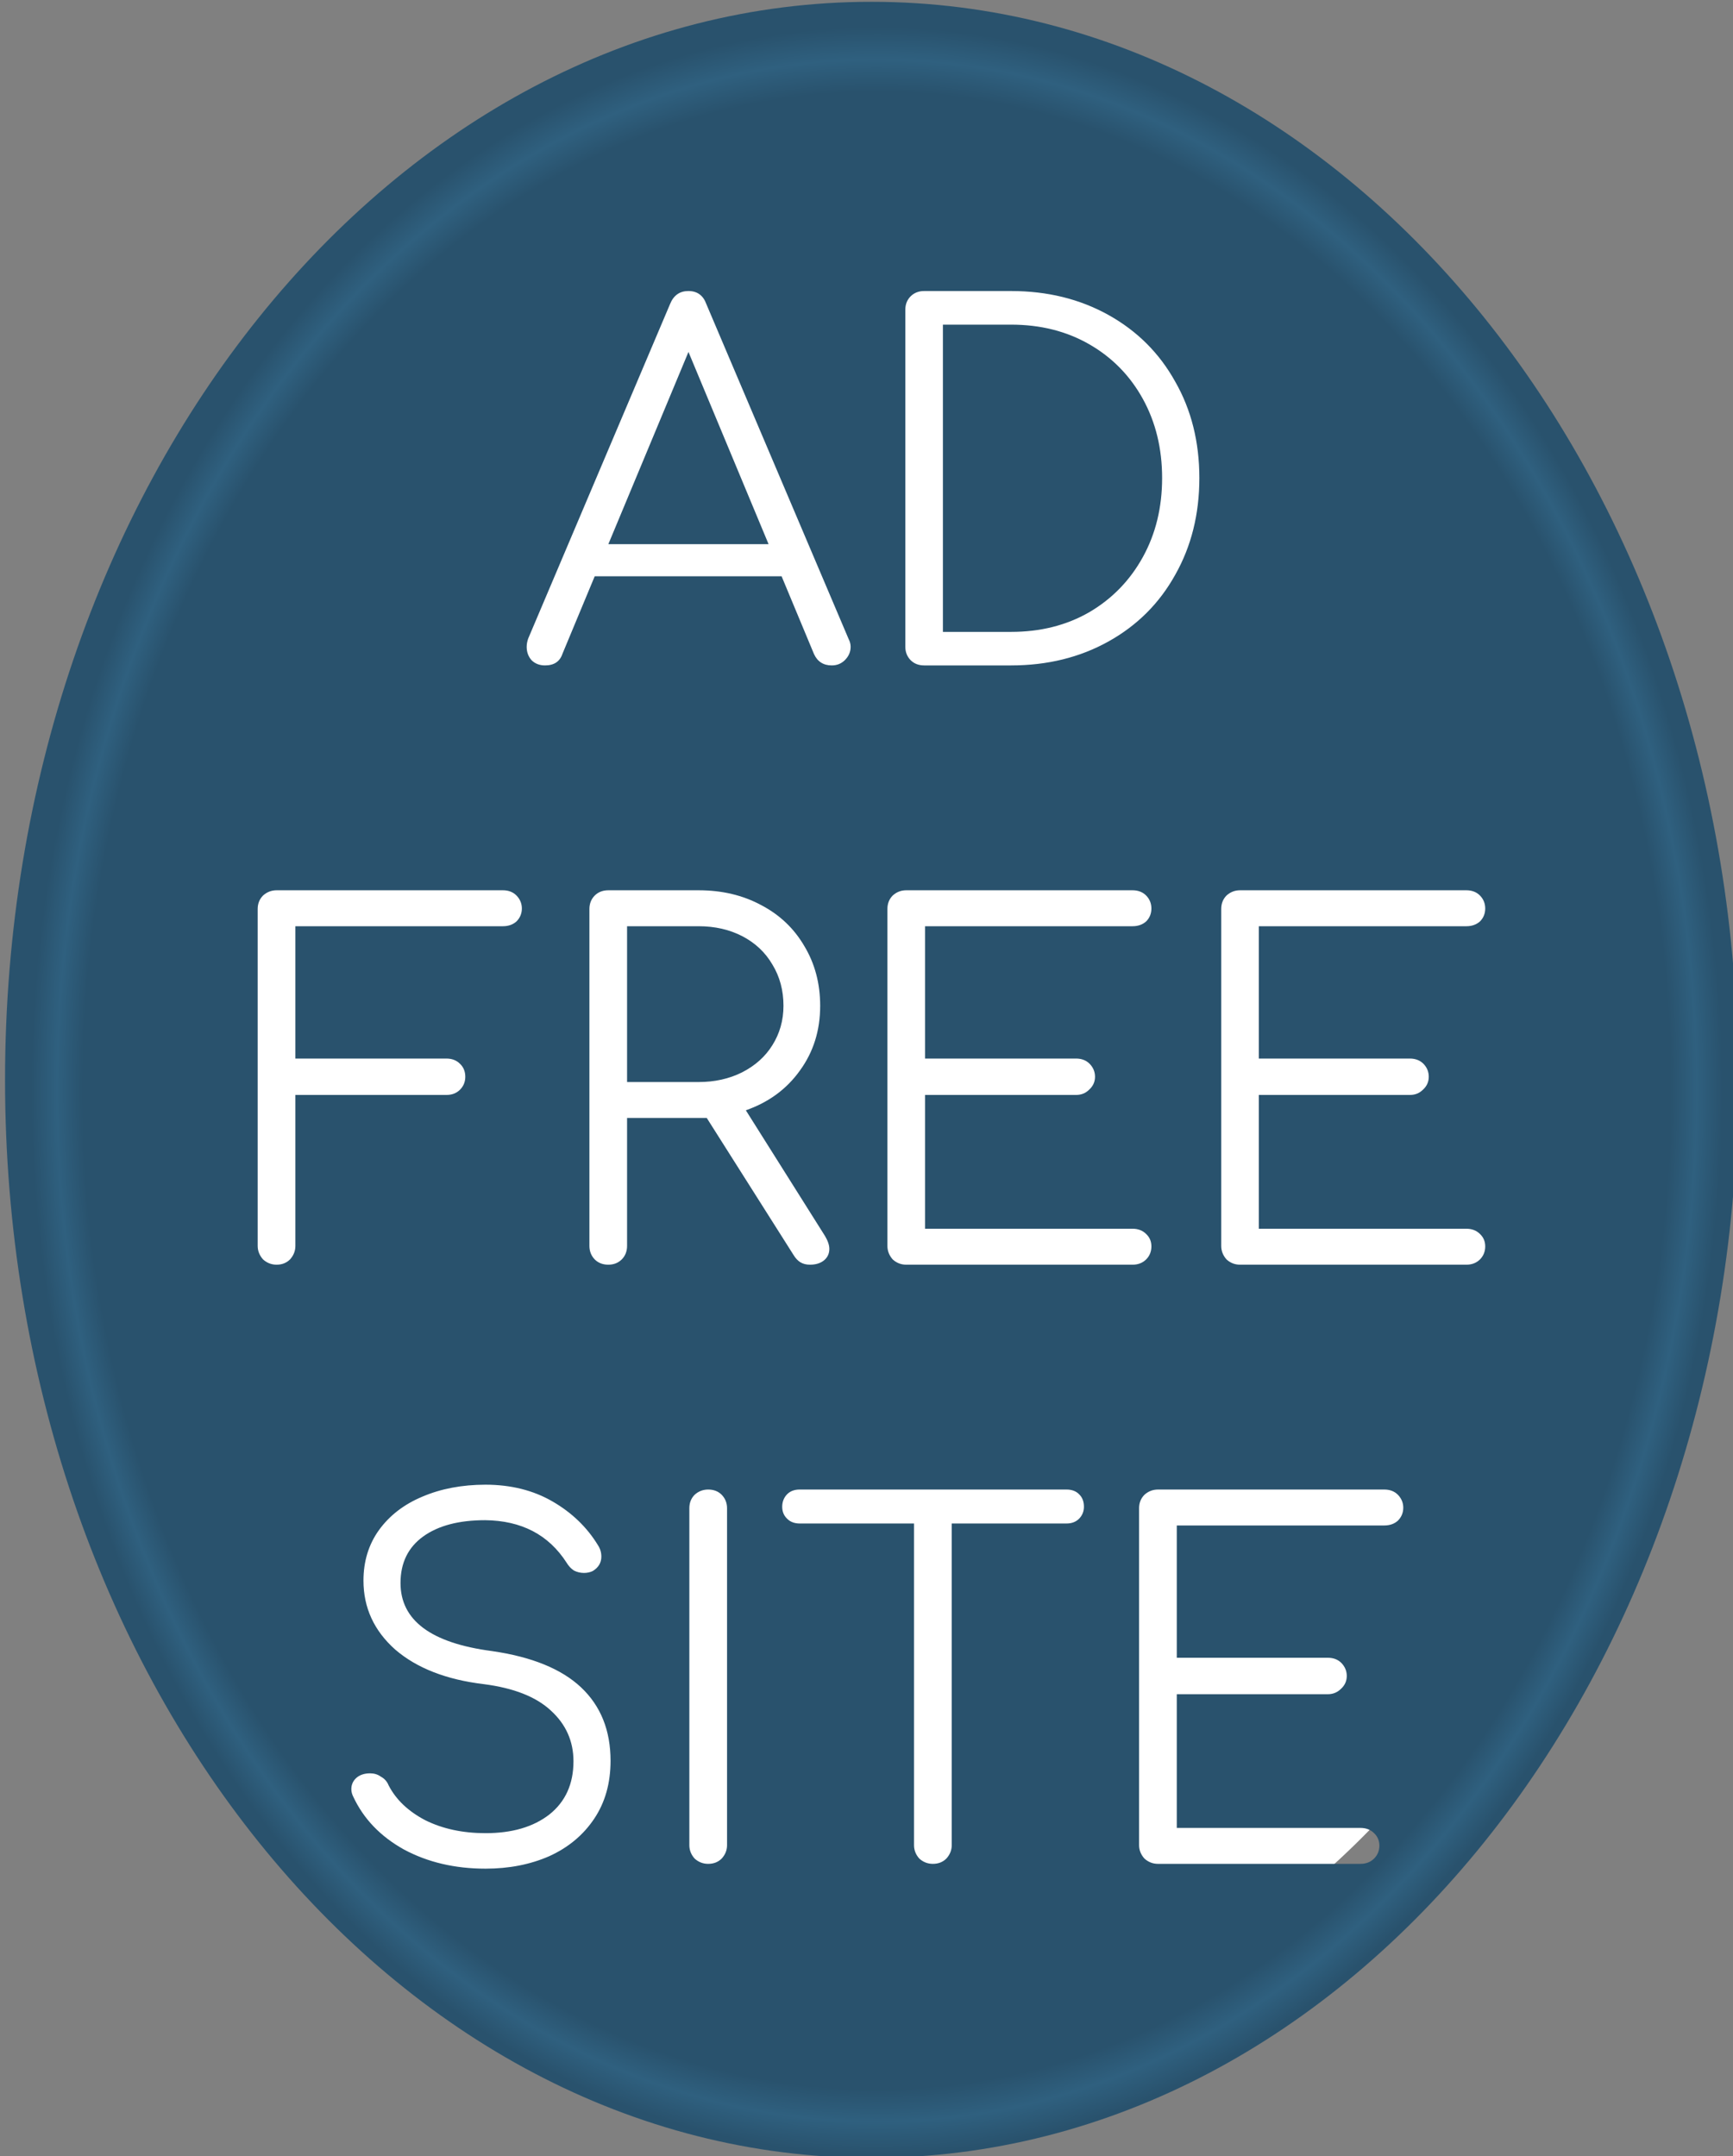 <?xml version="1.0" encoding="UTF-8" standalone="no"?>
<!-- Created with Inkscape (http://www.inkscape.org/) -->
<svg xmlns:dc="http://purl.org/dc/elements/1.1/" xmlns:cc="http://creativecommons.org/ns#" xmlns:rdf="http://www.w3.org/1999/02/22-rdf-syntax-ns#" xmlns:svg="http://www.w3.org/2000/svg" xmlns="http://www.w3.org/2000/svg" xmlns:xlink="http://www.w3.org/1999/xlink" xmlns:sodipodi="http://sodipodi.sourceforge.net/DTD/sodipodi-0.dtd" xmlns:inkscape="http://www.inkscape.org/namespaces/inkscape" id="svg2" viewBox="0 0 45 56" version="1.1" sodipodi:docname="1.svg" inkscape:version="0.92.3 (2405546, 2018-03-11)">
  <rect x="0" y="0" width="45" height="56" fill="#808080" stroke="none"/>
  <sodipodi:namedview pagecolor="#ffffff" bordercolor="#666666" borderopacity="1" objecttolerance="10" gridtolerance="10" guidetolerance="10" inkscape:pageopacity="0" inkscape:pageshadow="2" inkscape:window-width="1280" inkscape:window-height="732" id="namedview14" showgrid="false" inkscape:zoom="1.489975" inkscape:cx="86.923183" inkscape:cy="-12.478814" inkscape:window-x="0" inkscape:window-y="32" inkscape:window-maximized="1" inkscape:current-layer="layer1"/>
  <defs id="defs4">
    <radialGradient id="radialGradient3019" gradientUnits="userSpaceOnUse" cy="1235.3" cx="-2077.1" gradientTransform="matrix(0.031,0,0,0.039,17712.527,1207.501)" r="722.86">
      <stop id="stop3792" stop-color="#29526d" offset="0"/>
      <stop id="stop3798" stop-color="#29526d" offset="0.92"/>
      <stop id="stop3800" stop-color="#2f607f" offset="0.95"/>
      <stop id="stop3802" stop-color="#29526d" offset="0.98"/>
      <stop id="stop3794" stop-color="#29526d" offset="1"/>
    </radialGradient>
    <radialGradient inkscape:collect="always" xlink:href="#radialGradient3019" id="radialGradient877" gradientUnits="userSpaceOnUse" gradientTransform="matrix(0.031,0,0,0.039,87.156,-19.851)" cx="-2077.1" cy="1235.3" r="722.86"/>
  </defs>
  <g id="layer1" transform="translate(-17625.371,-1227.353)">
    <path id="path3853" fill="#FFF" d="m17648,1230c-11.241,0-20.352,11.34-20.352,25.327,0,13.988,9.111,25.326,20.352,25.326,11.24,0,20.352-11.338,20.352-25.326s-9.112-25.327-20.352-25.327z"/>
    <path style="fill:url(#radialGradient877)" d="M 22.629 0.047 C 10.202 0.047 0.131 12.585 0.131 28.049 C 0.131 43.513 10.202 56.047 22.629 56.047 C 35.056 56.047 45.131 43.513 45.131 28.049 C 45.131 12.585 35.056 0.047 22.629 0.047 z M 17.875 7.559 L 17.877 7.559 C 18.102 7.559 18.26 7.671 18.34 7.895 L 22.037 16.6 C 22.067 16.658 22.088 16.725 22.088 16.799 C 22.088 16.932 22.038 17.046 21.938 17.146 C 21.846 17.237 21.732 17.283 21.598 17.283 C 21.381 17.283 21.225 17.184 21.135 16.984 L 20.295 14.967 L 15.443 14.967 L 14.604 16.984 C 14.537 17.183 14.386 17.283 14.152 17.283 C 14.01 17.283 13.891 17.237 13.801 17.146 C 13.715 17.047 13.676 16.932 13.676 16.799 C 13.676 16.716 13.695 16.645 13.715 16.586 L 17.4 7.895 C 17.491 7.671 17.65 7.559 17.875 7.559 z M 23.996 7.559 L 26.254 7.559 C 27.198 7.559 28.041 7.767 28.785 8.182 C 29.529 8.597 30.106 9.173 30.516 9.912 C 30.934 10.643 31.143 11.478 31.143 12.416 C 31.143 13.354 30.934 14.191 30.516 14.93 C 30.106 15.669 29.529 16.245 28.785 16.66 C 28.041 17.075 27.198 17.283 26.254 17.283 L 23.996 17.283 C 23.854 17.283 23.735 17.237 23.645 17.146 C 23.557 17.055 23.508 16.94 23.508 16.799 L 23.508 8.045 C 23.508 7.904 23.555 7.788 23.645 7.697 C 23.737 7.606 23.854 7.559 23.996 7.559 z M 24.484 8.432 L 24.484 16.412 L 26.254 16.412 C 27.014 16.412 27.69 16.243 28.283 15.902 C 28.877 15.554 29.342 15.075 29.676 14.469 C 30.01 13.863 30.176 13.18 30.176 12.416 C 30.176 11.652 30.01 10.967 29.676 10.361 C 29.342 9.755 28.877 9.282 28.283 8.941 C 27.69 8.601 27.014 8.432 26.254 8.432 L 24.484 8.432 z M 17.877 9.141 L 15.797 14.133 L 19.957 14.133 L 17.877 9.141 z M 7.182 23.123 L 13.061 23.123 C 13.203 23.123 13.322 23.169 13.412 23.26 C 13.5 23.351 13.551 23.463 13.551 23.596 C 13.551 23.729 13.502 23.841 13.412 23.932 C 13.32 24.014 13.203 24.057 13.061 24.057 L 7.67 24.057 L 7.67 27.494 L 11.594 27.494 C 11.736 27.494 11.855 27.54 11.945 27.631 C 12.033 27.714 12.082 27.826 12.082 27.967 C 12.082 28.1 12.035 28.212 11.945 28.303 C 11.853 28.394 11.736 28.439 11.594 28.439 L 7.67 28.439 L 7.67 32.361 C 7.67 32.494 7.621 32.611 7.531 32.711 C 7.439 32.802 7.324 32.848 7.182 32.848 C 7.049 32.848 6.931 32.802 6.83 32.711 C 6.742 32.611 6.691 32.494 6.691 32.361 L 6.691 23.609 C 6.691 23.468 6.74 23.351 6.83 23.26 C 6.931 23.169 7.049 23.123 7.182 23.123 z M 15.795 23.123 L 18.139 23.123 C 18.749 23.123 19.291 23.252 19.768 23.51 C 20.244 23.759 20.616 24.112 20.883 24.568 C 21.159 25.025 21.297 25.544 21.297 26.125 C 21.297 26.764 21.122 27.323 20.771 27.805 C 20.428 28.286 19.96 28.63 19.367 28.838 L 21.422 32.102 C 21.495 32.226 21.535 32.337 21.535 32.438 C 21.535 32.562 21.486 32.662 21.396 32.736 C 21.304 32.81 21.183 32.848 21.033 32.848 C 20.933 32.848 20.853 32.827 20.783 32.785 C 20.716 32.744 20.657 32.681 20.607 32.598 L 18.352 29.037 L 18.139 29.037 L 16.283 29.037 L 16.283 32.361 C 16.283 32.502 16.235 32.62 16.145 32.711 C 16.053 32.802 15.937 32.848 15.795 32.848 C 15.653 32.848 15.533 32.802 15.443 32.711 C 15.355 32.62 15.305 32.502 15.305 32.361 L 15.305 23.609 C 15.305 23.468 15.353 23.351 15.443 23.26 C 15.535 23.169 15.653 23.123 15.795 23.123 z M 23.531 23.123 L 29.41 23.123 C 29.552 23.123 29.672 23.169 29.762 23.26 C 29.85 23.351 29.898 23.463 29.898 23.596 C 29.898 23.729 29.852 23.841 29.762 23.932 C 29.67 24.014 29.552 24.057 29.41 24.057 L 24.02 24.057 L 24.02 27.494 L 27.943 27.494 C 28.085 27.494 28.205 27.54 28.295 27.631 C 28.383 27.722 28.434 27.834 28.434 27.967 C 28.434 28.1 28.381 28.212 28.281 28.303 C 28.189 28.394 28.076 28.439 27.943 28.439 L 24.02 28.439 L 24.02 31.914 L 29.41 31.914 C 29.552 31.914 29.672 31.96 29.762 32.051 C 29.85 32.134 29.898 32.24 29.898 32.373 C 29.898 32.506 29.852 32.62 29.762 32.711 C 29.67 32.802 29.552 32.848 29.41 32.848 L 23.531 32.848 C 23.397 32.848 23.28 32.802 23.18 32.711 C 23.092 32.611 23.043 32.494 23.043 32.361 L 23.043 23.609 C 23.043 23.468 23.09 23.351 23.18 23.26 C 23.28 23.169 23.397 23.123 23.531 23.123 z M 32.199 23.123 L 38.078 23.123 C 38.22 23.123 38.34 23.169 38.43 23.26 C 38.518 23.351 38.566 23.463 38.566 23.596 C 38.566 23.729 38.52 23.841 38.43 23.932 C 38.338 24.014 38.22 24.057 38.078 24.057 L 32.688 24.057 L 32.688 27.494 L 36.611 27.494 C 36.753 27.494 36.873 27.54 36.963 27.631 C 37.051 27.722 37.1 27.834 37.1 27.967 C 37.1 28.1 37.049 28.212 36.949 28.303 C 36.857 28.394 36.745 28.439 36.611 28.439 L 32.688 28.439 L 32.688 31.914 L 38.078 31.914 C 38.22 31.914 38.34 31.96 38.43 32.051 C 38.518 32.134 38.566 32.24 38.566 32.373 C 38.566 32.506 38.52 32.62 38.43 32.711 C 38.338 32.802 38.22 32.848 38.078 32.848 L 32.199 32.848 C 32.065 32.848 31.948 32.802 31.848 32.711 C 31.76 32.611 31.711 32.494 31.711 32.361 L 31.711 23.609 C 31.711 23.468 31.758 23.351 31.848 23.26 C 31.948 23.169 32.065 23.123 32.199 23.123 z M 16.283 24.057 L 16.283 28.104 L 18.139 28.104 C 18.557 28.104 18.932 28.02 19.266 27.854 C 19.609 27.679 19.873 27.443 20.057 27.145 C 20.245 26.846 20.344 26.505 20.344 26.123 C 20.344 25.725 20.249 25.368 20.057 25.053 C 19.873 24.737 19.613 24.493 19.279 24.318 C 18.944 24.144 18.565 24.057 18.139 24.057 L 16.283 24.057 z M 12.605 38.562 L 12.607 38.562 L 12.609 38.562 C 13.268 38.563 13.848 38.708 14.348 38.998 C 14.85 39.289 15.241 39.666 15.525 40.131 C 15.585 40.222 15.615 40.322 15.615 40.43 C 15.615 40.587 15.541 40.714 15.391 40.805 C 15.324 40.838 15.244 40.854 15.164 40.854 C 15.072 40.854 14.982 40.833 14.902 40.791 C 14.826 40.741 14.765 40.674 14.715 40.592 C 14.247 39.861 13.54 39.494 12.596 39.484 C 11.919 39.484 11.383 39.624 10.99 39.906 C 10.598 40.189 10.4 40.592 10.4 41.115 C 10.4 42.086 11.191 42.675 12.771 42.883 C 13.807 43.032 14.58 43.347 15.09 43.828 C 15.6 44.31 15.854 44.946 15.854 45.734 C 15.854 46.315 15.712 46.817 15.428 47.24 C 15.144 47.664 14.755 47.987 14.262 48.211 C 13.769 48.427 13.217 48.535 12.607 48.535 C 11.813 48.535 11.106 48.369 10.488 48.037 C 9.878 47.697 9.441 47.241 9.174 46.668 C 9.144 46.61 9.123 46.543 9.123 46.469 C 9.123 46.353 9.168 46.256 9.248 46.182 C 9.34 46.099 9.461 46.059 9.611 46.059 C 9.712 46.059 9.809 46.086 9.889 46.145 C 9.981 46.194 10.05 46.269 10.09 46.369 C 10.282 46.743 10.6 47.045 11.043 47.277 C 11.494 47.501 12.015 47.613 12.609 47.613 C 13.294 47.613 13.846 47.453 14.264 47.129 C 14.682 46.797 14.891 46.335 14.891 45.746 C 14.891 45.223 14.694 44.783 14.301 44.426 C 13.916 44.069 13.337 43.842 12.559 43.742 C 11.59 43.626 10.824 43.327 10.264 42.846 C 9.713 42.356 9.438 41.758 9.438 41.053 C 9.438 40.555 9.571 40.118 9.838 39.744 C 10.114 39.362 10.491 39.072 10.967 38.873 C 11.451 38.666 11.996 38.563 12.605 38.562 z M 18.389 38.688 C 18.531 38.688 18.65 38.733 18.74 38.824 C 18.828 38.915 18.879 39.031 18.879 39.172 L 18.879 47.926 C 18.879 48.059 18.83 48.173 18.74 48.273 C 18.648 48.364 18.531 48.41 18.389 48.41 C 18.255 48.41 18.137 48.364 18.037 48.273 C 17.949 48.174 17.9 48.059 17.9 47.926 L 17.9 39.172 C 17.9 39.031 17.947 38.915 18.037 38.824 C 18.137 38.733 18.255 38.688 18.389 38.688 z M 20.764 38.688 L 27.695 38.688 C 27.829 38.688 27.941 38.728 28.021 38.811 C 28.107 38.894 28.146 39.002 28.146 39.135 C 28.146 39.259 28.101 39.362 28.021 39.445 C 27.938 39.528 27.829 39.57 27.695 39.57 L 24.713 39.57 L 24.713 47.926 C 24.713 48.059 24.664 48.173 24.574 48.273 C 24.482 48.364 24.365 48.41 24.223 48.41 C 24.089 48.41 23.971 48.364 23.871 48.273 C 23.783 48.174 23.734 48.059 23.734 47.926 L 23.734 39.57 L 20.764 39.57 C 20.63 39.57 20.517 39.527 20.438 39.445 C 20.352 39.362 20.311 39.259 20.311 39.135 C 20.311 39.002 20.358 38.894 20.438 38.811 C 20.52 38.728 20.63 38.688 20.764 38.688 z M 30.068 38.688 L 35.947 38.688 C 36.089 38.688 36.209 38.733 36.299 38.824 C 36.387 38.915 36.438 39.027 36.438 39.16 C 36.438 39.293 36.389 39.405 36.299 39.496 C 36.207 39.579 36.089 39.621 35.947 39.621 L 30.557 39.621 L 30.557 43.057 L 34.48 43.057 C 34.622 43.057 34.742 43.102 34.832 43.193 C 34.92 43.285 34.971 43.396 34.971 43.529 C 34.971 43.662 34.92 43.774 34.82 43.865 C 34.728 43.956 34.614 44.004 34.48 44.004 L 30.557 44.004 L 30.557 47.477 L 35.328 47.477 C 35.47 47.477 35.59 47.522 35.68 47.613 C 35.768 47.696 35.818 47.805 35.818 47.938 C 35.818 48.07 35.77 48.182 35.68 48.273 C 35.588 48.364 35.47 48.41 35.328 48.41 L 30.068 48.41 C 29.935 48.41 29.818 48.364 29.717 48.273 C 29.629 48.174 29.578 48.059 29.578 47.926 L 29.578 39.172 C 29.578 39.031 29.627 38.915 29.717 38.824 C 29.818 38.733 29.935 38.688 30.068 38.688 z " id="use3804" transform="translate(17625.371,1227.353)"/>
  </g>
</svg>